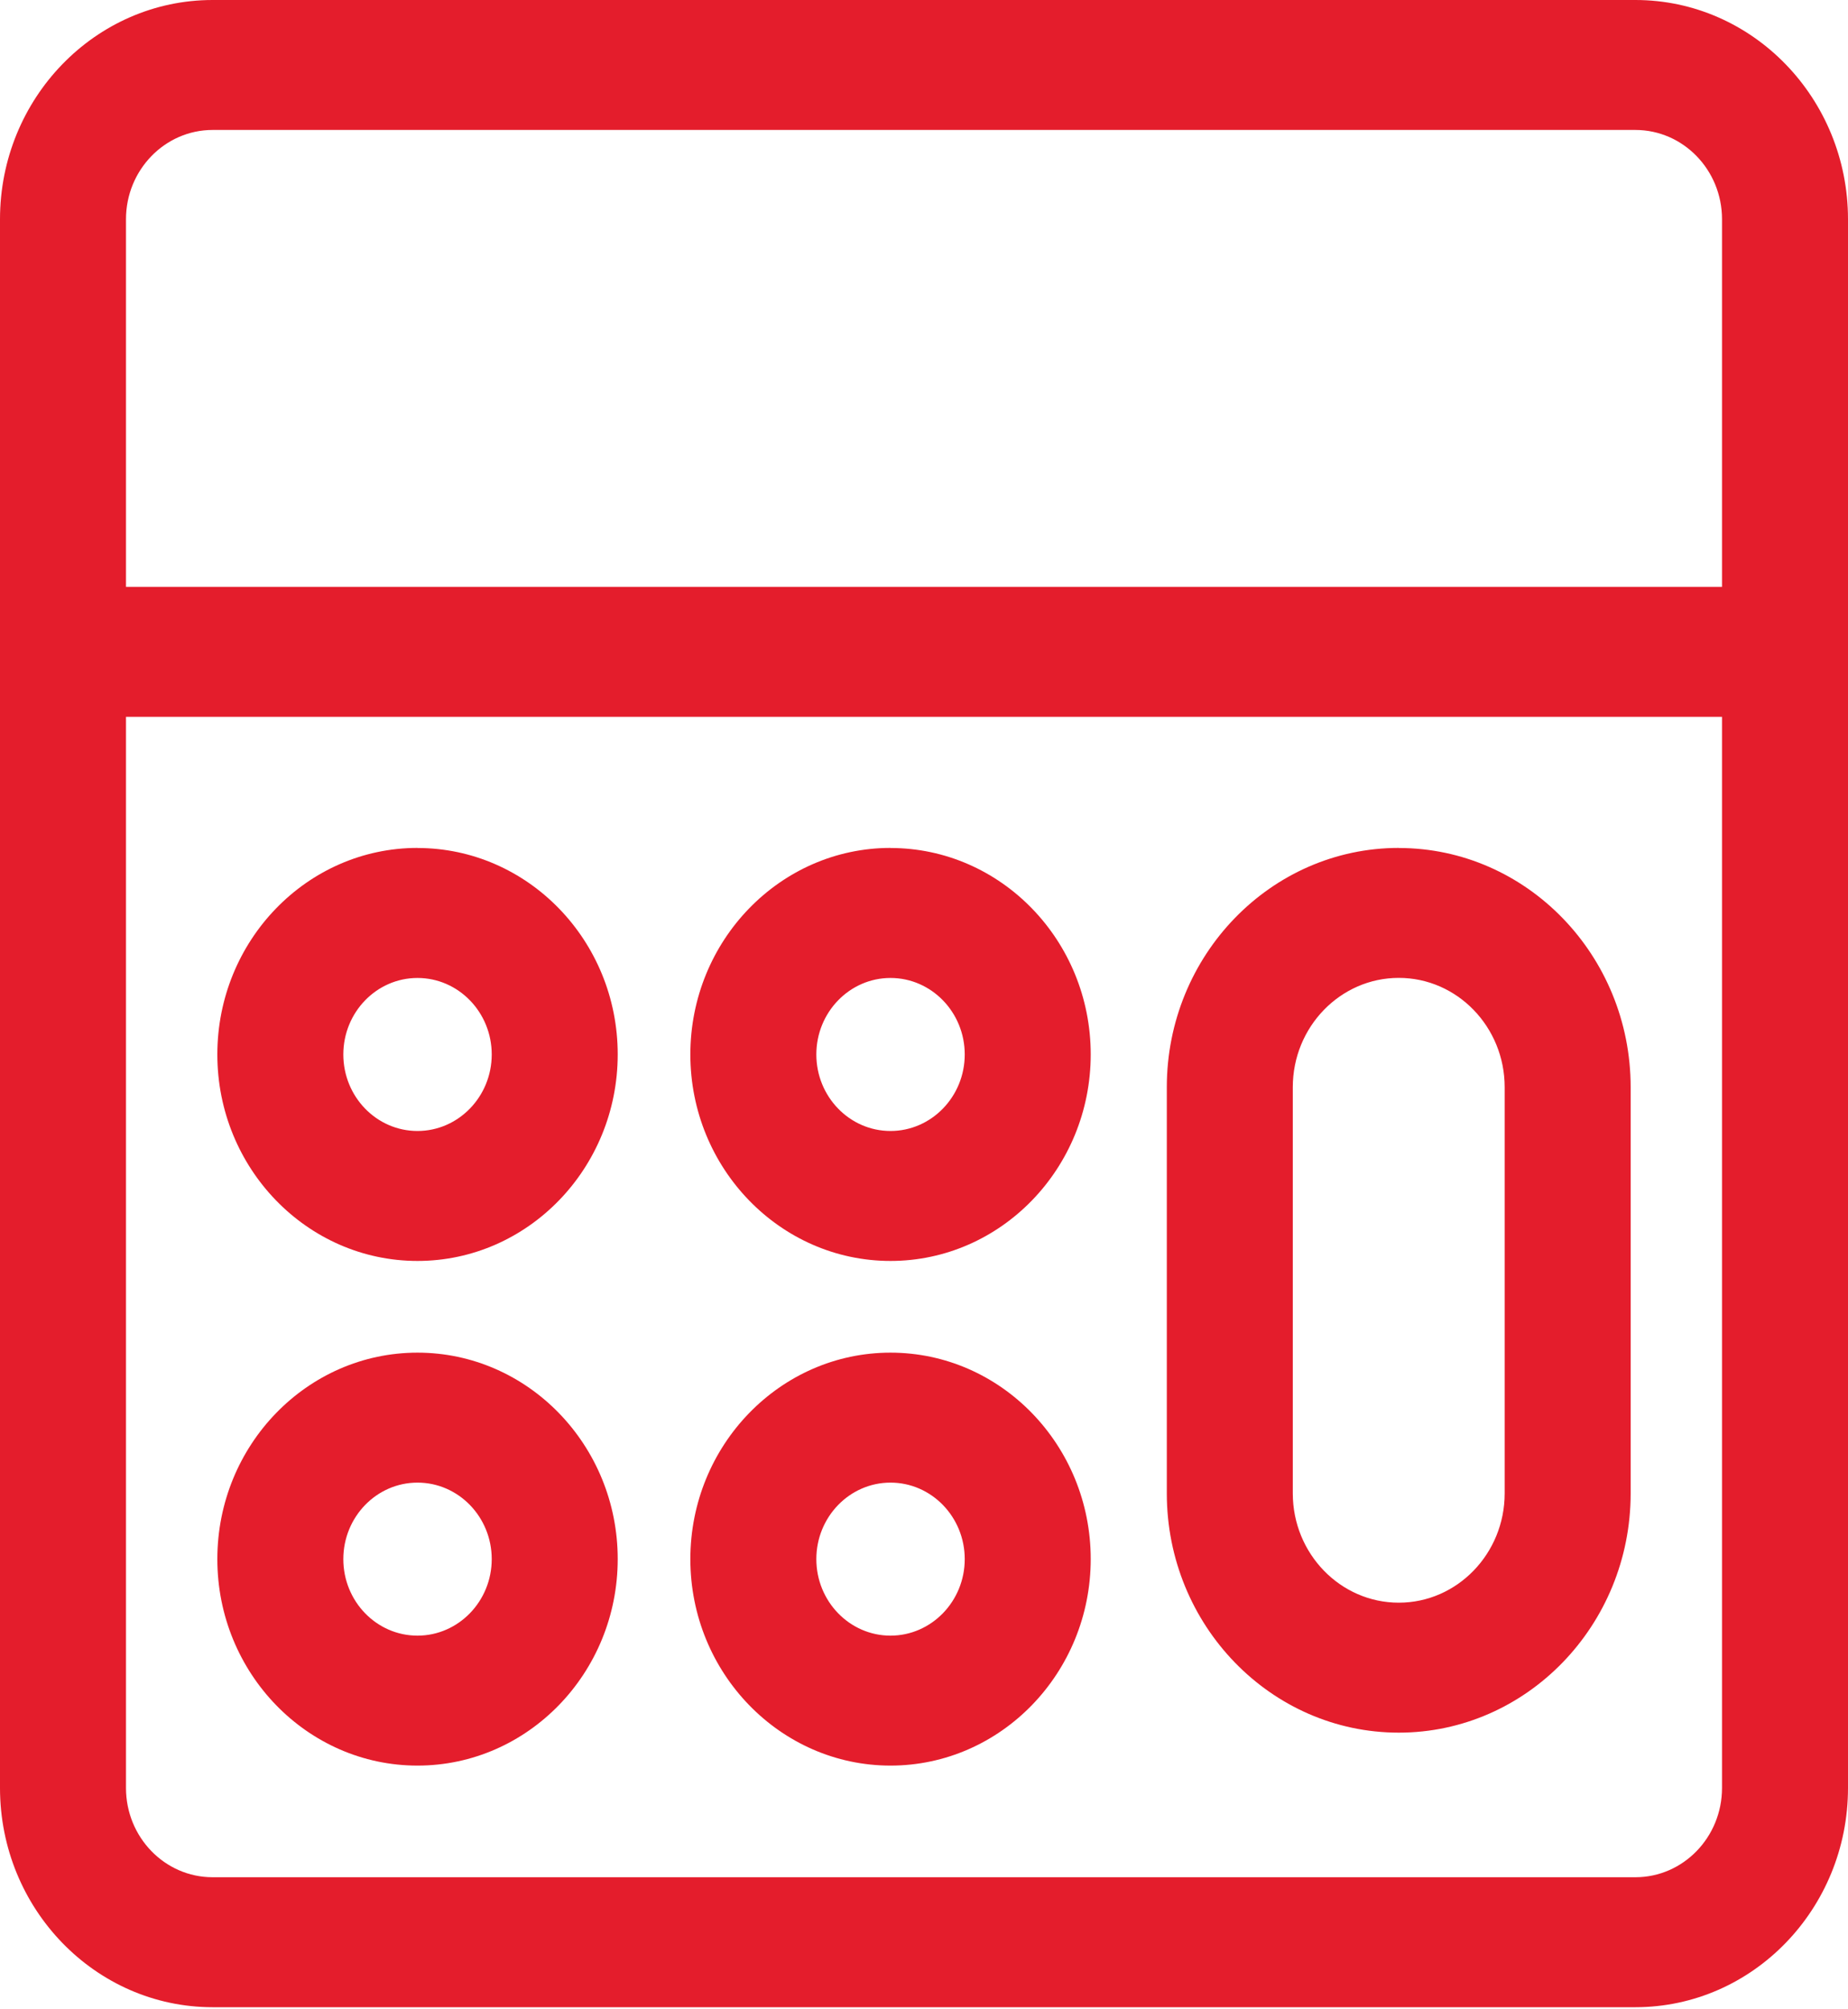 <svg width="23" height="25" fill="none" xmlns="http://www.w3.org/2000/svg"><path d="M20.354 0H2.646C1.186 0 0 1.224 0 2.728v19.518c0 1.504 1.187 2.728 2.646 2.728h17.708c1.46 0 2.646-1.224 2.646-2.728V2.728C23 1.224 21.813 0 20.354 0zM2.646 1.617h17.708c.595 0 1.078.498 1.078 1.111v4.574H1.568V2.728c0-.613.484-1.111 1.078-1.111zm17.708 21.74H2.646c-.595 0-1.078-.498-1.078-1.111V8.919h19.864v13.327c0 .613-.483 1.111-1.078 1.111z" fill="#E41D2C"/><path d="M5.196 10.55c-1.374 0-2.491 1.153-2.491 2.57 0 1.416 1.117 2.569 2.491 2.569s2.492-1.153 2.492-2.57c0-1.416-1.118-2.568-2.492-2.568zm0 3.522c-.51 0-.923-.427-.923-.952 0-.525.414-.952.923-.952.51 0 .924.427.924.952 0 .525-.415.952-.924.952zm0 2.758c-1.374 0-2.491 1.152-2.491 2.569 0 1.416 1.117 2.569 2.491 2.569s2.492-1.153 2.492-2.57c0-1.416-1.118-2.568-2.492-2.568zm0 3.521c-.51 0-.923-.427-.923-.952 0-.525.414-.952.923-.952.51 0 .924.427.924.952 0 .525-.415.952-.924.952zm5.887-9.801c-1.373 0-2.491 1.153-2.491 2.57 0 1.416 1.118 2.569 2.491 2.569 1.374 0 2.492-1.153 2.492-2.57 0-1.416-1.118-2.568-2.492-2.568zm0 3.522c-.509 0-.923-.427-.923-.952 0-.525.414-.952.923-.952.51 0 .924.427.924.952 0 .525-.415.952-.924.952zm0 2.758c-1.373 0-2.491 1.152-2.491 2.569 0 1.416 1.118 2.569 2.491 2.569 1.374 0 2.492-1.153 2.492-2.57 0-1.416-1.118-2.568-2.492-2.568zm0 3.521c-.509 0-.923-.427-.923-.952 0-.525.414-.952.923-.952.51 0 .924.427.924.952 0 .525-.415.952-.924.952zm6.326-9.801c-1.592 0-2.887 1.336-2.887 2.977v5.054c0 1.641 1.295 2.977 2.887 2.977 1.591 0 2.886-1.336 2.886-2.977v-5.054c0-1.64-1.295-2.976-2.886-2.976zm1.318 8.031c0 .747-.589 1.36-1.318 1.36-.727 0-1.319-.61-1.319-1.36v-5.054c0-.75.592-1.36 1.319-1.36s1.318.61 1.318 1.36v5.054z" fill="#E41D2C"/></svg>